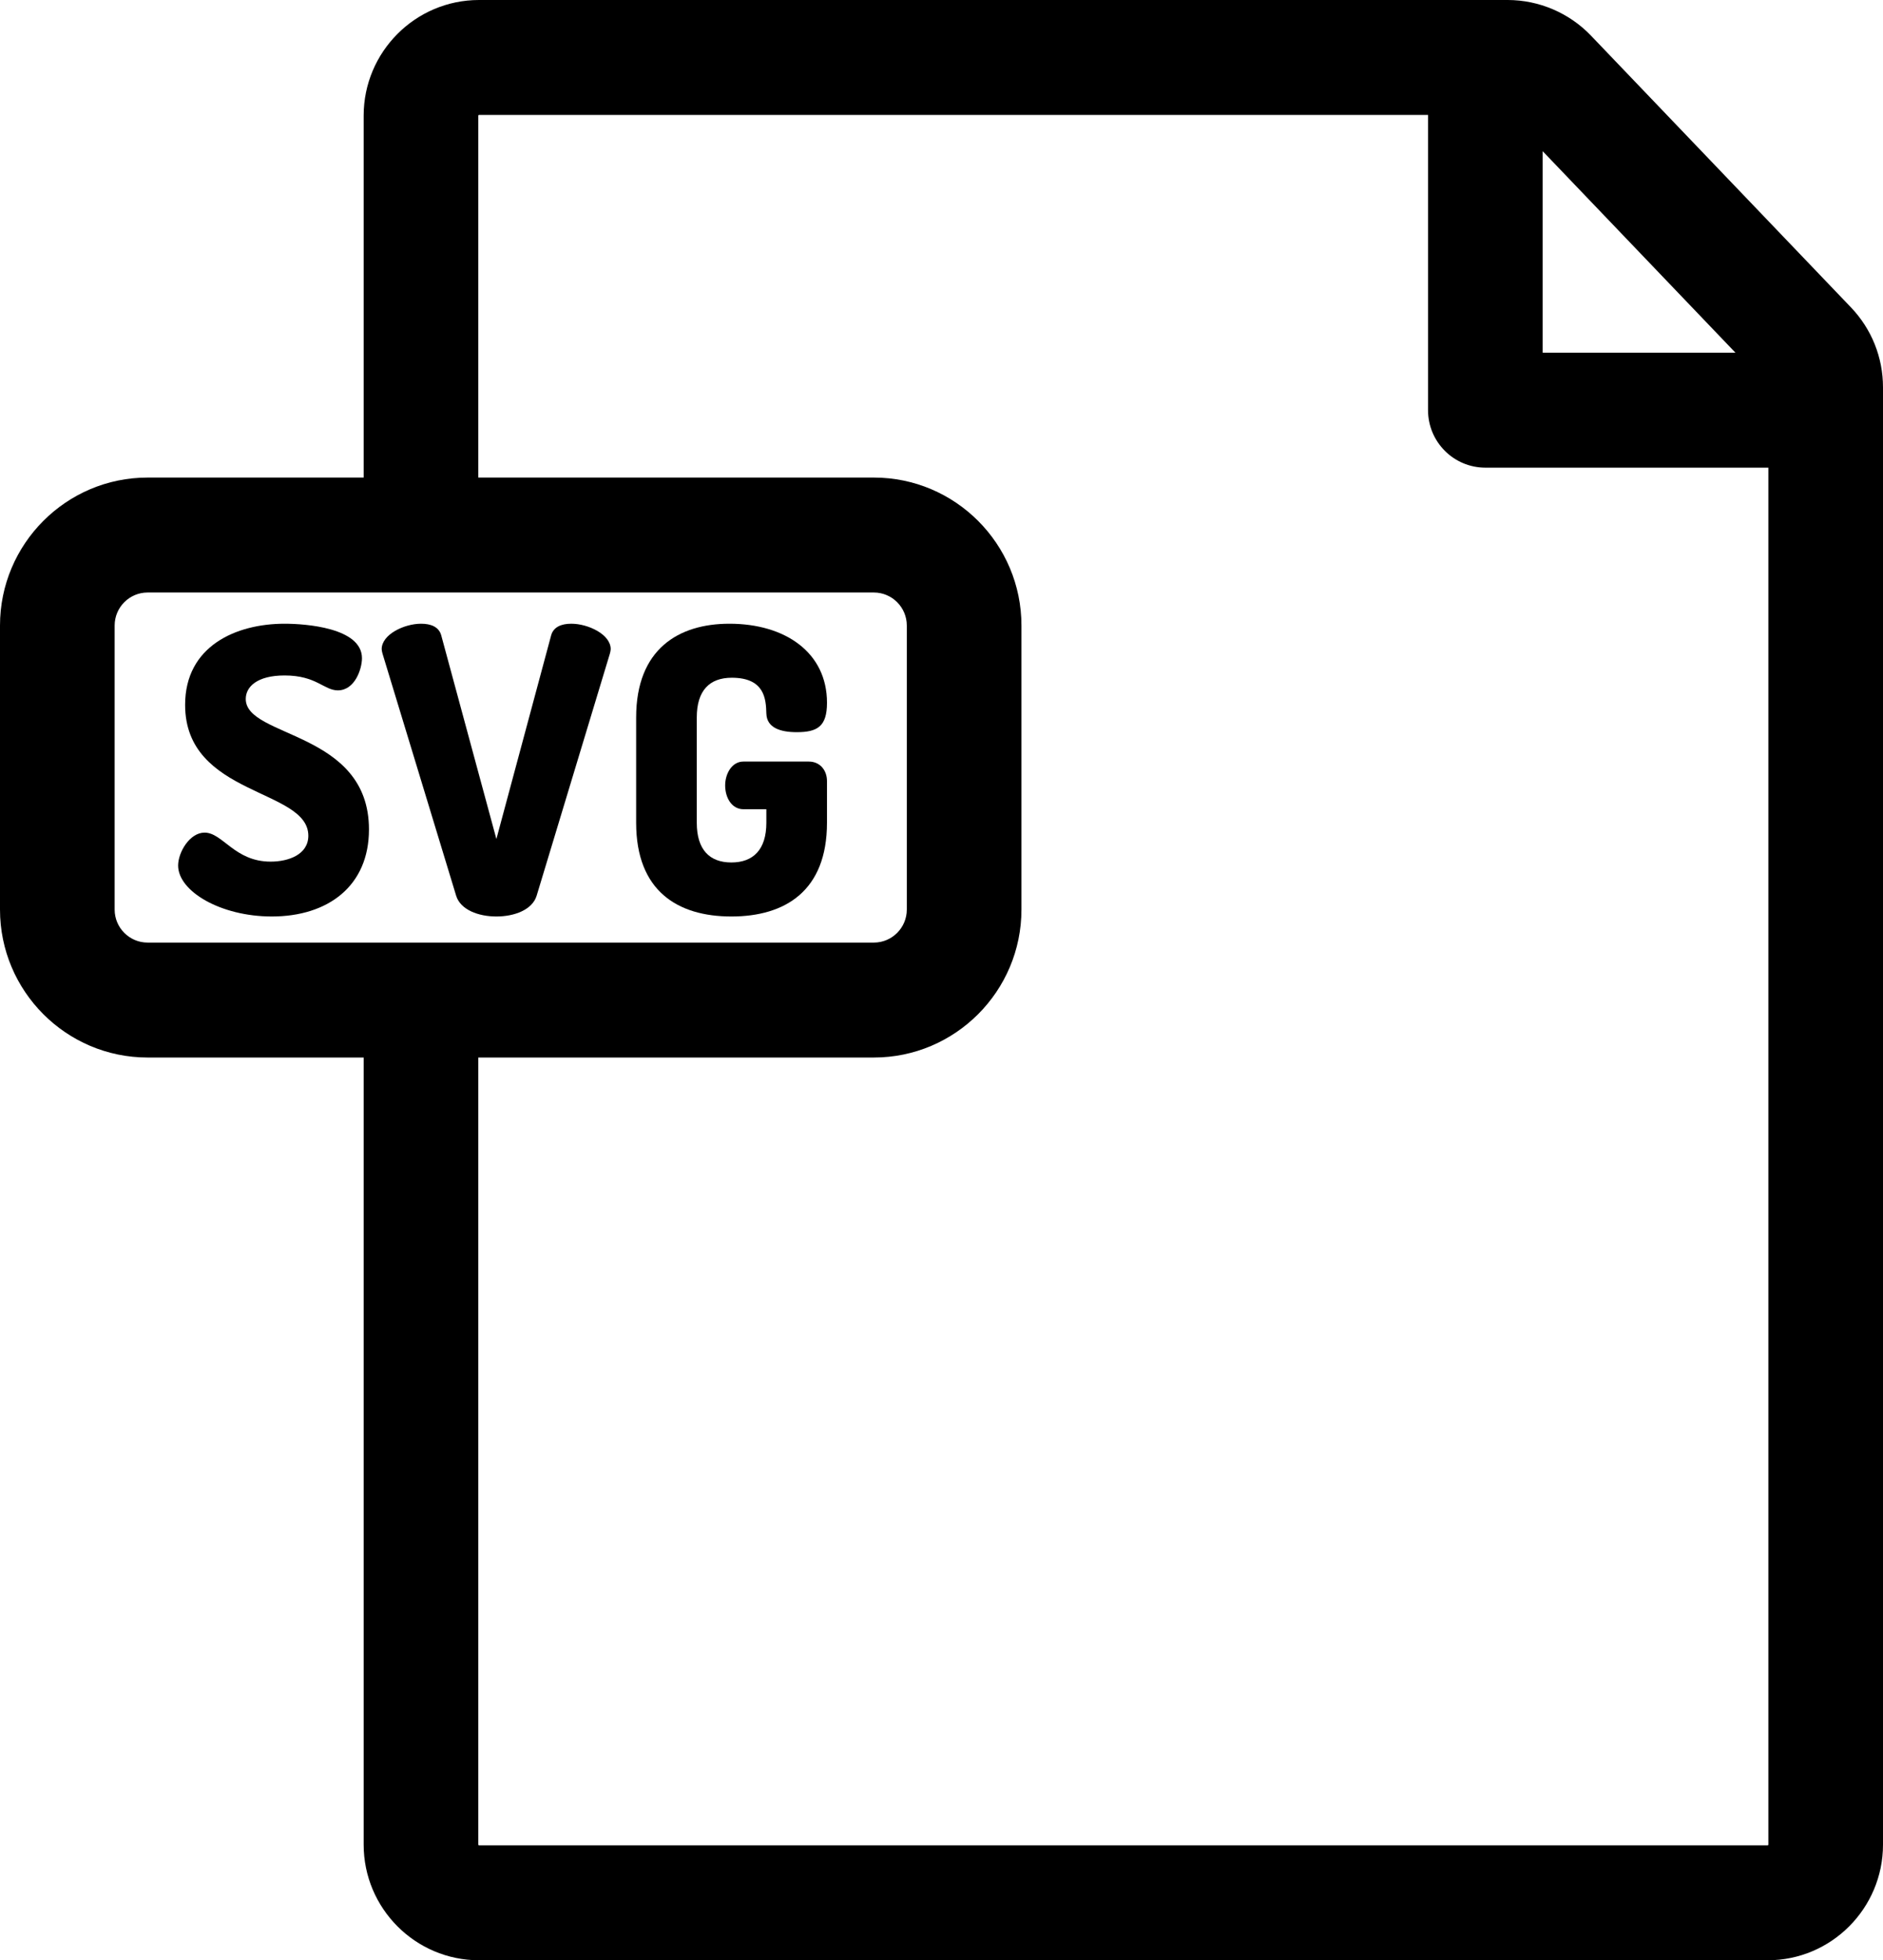<?xml version="1.0" encoding="UTF-8"?>
<svg width="148px" height="154px" viewBox="0 0 148 154" version="1.1" xmlns="http://www.w3.org/2000/svg" xmlns:xlink="http://www.w3.org/1999/xlink">
    <!-- Generator: Sketch 50.2 (55047) - http://www.bohemiancoding.com/sketch -->
    <title>flaticon1527677786-svg</title>
    <desc>Created with Sketch.</desc>
    <defs></defs>
    <g id="Page-1" stroke="none" stroke-width="1" fill="none" fill-rule="evenodd">
        <g id="Desktop-HD" transform="translate(-376, -473)" fill="#000000" fill-rule="nonzero">
            <g id="flaticon1527677786-svg" transform="translate(376, 473)">
                <path d="M145.477,24.144 L125.044,2.796 C123.343,1.019 120.959,0 118.502,0 L37.648,0 C32.65,0 28.583,4.075 28.583,9.084 L28.583,37.518 L11.6,37.518 C5.204,37.518 0,42.733 0,49.143 L0,71.455 C0,77.865 5.204,83.08 11.6,83.08 L28.583,83.08 L28.583,144.916 C28.583,149.925 32.65,154 37.648,154 L138.935,154 C143.933,154 148,149.925 148,144.916 L148,30.432 C148,28.077 147.104,25.844 145.477,24.144 Z M121.251,11.878 L136.403,27.709 L121.251,27.709 L121.251,11.878 Z M11.6,74.05 C10.172,74.05 9.011,72.886 9.011,71.455 L9.011,49.143 C9.011,47.712 10.172,46.548 11.6,46.548 L68.684,46.548 C70.112,46.548 71.273,47.712 71.273,49.143 L71.273,71.455 C71.273,72.886 70.112,74.05 68.684,74.05 L11.6,74.05 Z M138.989,144.915 C138.989,144.945 138.965,144.97 138.935,144.97 L37.648,144.97 C37.618,144.97 37.594,144.945 37.594,144.915 L37.594,83.08 L68.684,83.08 C75.08,83.08 80.284,77.865 80.284,71.455 L80.284,49.143 C80.284,42.733 75.08,37.518 68.684,37.518 L37.594,37.518 L37.594,9.084 C37.594,9.054 37.618,9.03 37.648,9.03 L112.241,9.03 L112.241,32.092 C112.241,32.114 112.241,32.136 112.241,32.158 C112.241,32.18 112.241,32.202 112.241,32.224 C112.241,34.718 114.258,36.739 116.746,36.739 L138.989,36.739 L138.989,144.915 L138.989,144.915 Z" id="Shape"></path>
                <path d="M19.316,54.912 C19.316,53.958 20.202,53.065 22.371,53.065 C24.875,53.065 25.456,54.235 26.555,54.235 C27.9,54.235 28.45,52.541 28.45,51.71 C28.45,49.308 23.989,49 22.371,49 C18.552,49 14.55,50.755 14.55,55.374 C14.55,62.578 24.234,61.932 24.234,65.657 C24.234,67.136 22.676,67.69 21.271,67.69 C18.429,67.69 17.513,65.411 16.077,65.411 C14.916,65.411 14,66.95 14,67.997 C14,70.029 17.36,72 21.362,72 C25.792,72 29,69.598 29,65.164 C29,57.406 19.316,57.991 19.316,54.912 Z" id="Shape"></path>
                <path d="M44.902,49 C44.127,49 43.507,49.25 43.321,49.905 L39.015,65.914 L34.678,49.905 C34.492,49.249 33.872,49 33.098,49 C31.766,49 30,49.843 30,50.997 C30,51.091 30.031,51.216 30.062,51.341 L35.855,70.377 C36.196,71.47 37.59,72 39.016,72 C40.441,72 41.835,71.47 42.176,70.377 L47.938,51.341 C47.969,51.216 48,51.091 48,50.997 C48,49.843 46.234,49 44.902,49 Z" id="Shape"></path>
                <path d="M63.564,59.829 L58.431,59.829 C57.515,59.829 56.996,60.797 56.996,61.702 C56.996,62.669 57.515,63.574 58.431,63.574 L60.234,63.574 L60.234,64.635 C60.234,66.757 59.195,67.756 57.484,67.756 C55.774,67.756 54.765,66.757 54.765,64.635 L54.765,56.365 C54.765,54.243 55.773,53.244 57.515,53.244 C60.111,53.244 60.203,54.93 60.234,56.053 C60.265,57.177 61.334,57.52 62.617,57.52 C64.236,57.52 65,57.083 65,55.21 C65,51.247 61.701,49 57.332,49 C53.33,49 50,50.997 50,56.365 L50,64.635 C50,70.003 53.269,72 57.484,72 C61.7,72 64.999,70.003 64.999,64.635 L64.999,61.358 C65,60.547 64.481,59.829 63.564,59.829 Z" id="Shape"></path>
            </g>
        </g>
    </g>
</svg>